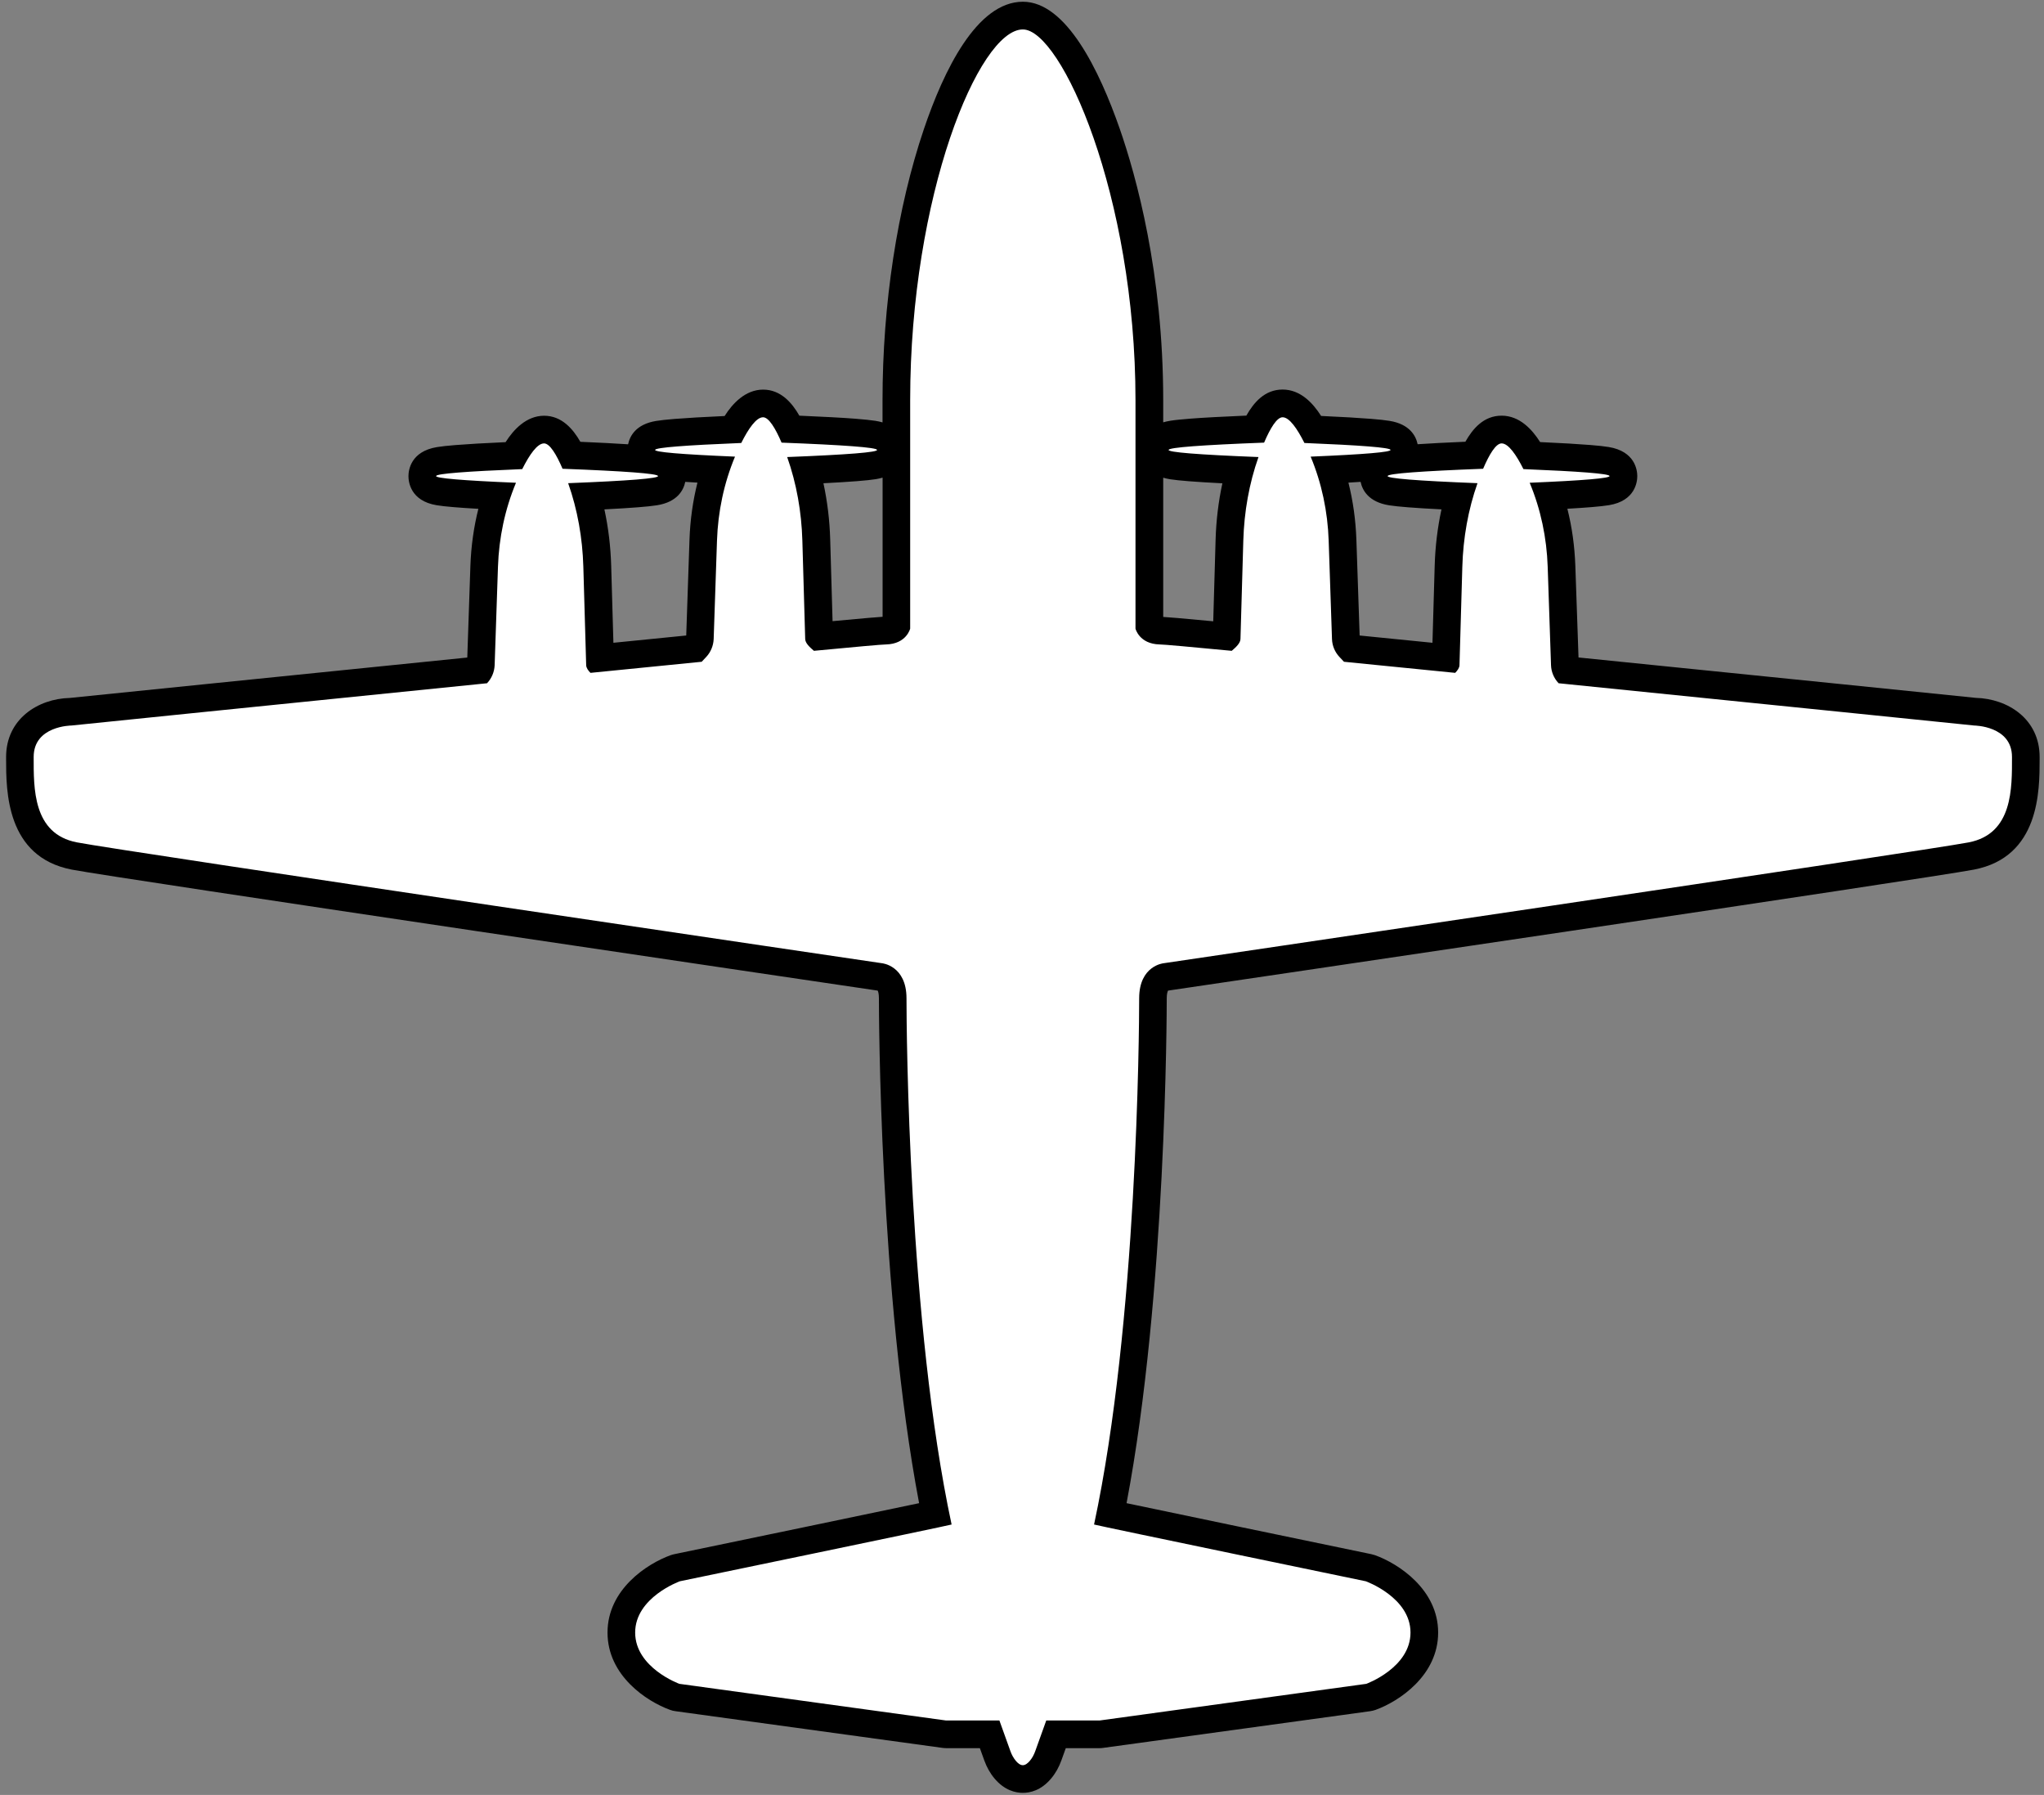 <svg width="295" height="259" viewBox="0 0 295 259" fill="none" xmlns="http://www.w3.org/2000/svg">
<rect x="0" y="0" width="295" height="259" fill="#808080" stroke="none"/>
<g clip-path="url(#clip0_495_22)">
<path d="M147.63 256.7C146.99 256.7 146.03 256.47 145.09 255.37C144.61 254.8 144.22 254.11 143.94 253.33L142.84 250.25H136.56C136.47 250.25 136.38 250.25 136.29 250.23L97.79 244.94C97.65 244.92 97.51 244.89 97.38 244.84C97.07 244.73 89.68 241.97 89.68 235.56C89.68 229.15 97.14 226.4 97.46 226.28C97.55 226.25 97.64 226.22 97.73 226.2C110.61 223.53 129.09 219.69 135 218.43C128.92 188.31 128.85 145.87 128.85 144.04C128.85 141.17 127.2 140.98 127.13 140.97C127.09 140.97 127.06 140.97 127.02 140.96C122.53 140.3 17.08 124.74 10.73 123.51C2.87 121.99 2.87 114.18 2.87 109.51V109.22C2.87 104.52 7.21 102.75 10.19 102.69C11.98 102.51 40.63 99.57 69.2 96.69C69.32 96.44 69.38 96.18 69.39 95.91L69.87 81.7C69.99 78.18 70.58 74.77 71.64 71.53C69.11 71.41 67.1 71.29 65.65 71.16C62.91 70.93 60.93 70.77 60.93 68.68C60.93 66.59 62.9 66.43 65.88 66.19C67.77 66.04 70.54 65.88 74.13 65.73C75.23 63.73 76.62 61.97 78.52 61.97C80.31 61.97 81.51 63.64 82.5 65.68C86.49 65.84 89.58 66 91.68 66.16C92.15 66.2 92.59 66.23 93.01 66.27C92.72 65.94 92.56 65.5 92.56 64.91C92.56 62.82 94.53 62.66 97.51 62.42C99.4 62.27 102.17 62.11 105.76 61.96C106.86 59.97 108.25 58.2 110.14 58.2C111.93 58.2 113.13 59.87 114.12 61.91C118.11 62.07 121.2 62.23 123.3 62.39C126.6 62.64 128.59 62.8 128.59 64.91C128.59 67.02 126.57 67.17 123.5 67.42C121.78 67.56 119.37 67.69 116.31 67.83C117.21 71.04 117.71 74.43 117.81 77.94L118.21 91.82C127.04 90.98 127.6 90.98 127.88 90.98C128.83 90.96 129.22 90.59 129.37 90.32V57.74C129.37 30.25 138.58 2.23 147.62 2.23C155.59 2.23 165.87 29.15 165.87 57.74V90.34C166.01 90.56 166.39 90.95 167.4 90.98H167.42C167.67 90.98 168.43 91 177.03 91.82L177.43 77.94C177.53 74.44 178.04 71.05 178.93 67.83C175.87 67.69 173.45 67.56 171.74 67.42C168.68 67.18 166.65 67.02 166.65 64.91C166.65 62.79 168.64 62.64 171.94 62.39C174.04 62.23 177.12 62.07 181.12 61.91C182.1 59.87 183.31 58.2 185.1 58.2C187 58.2 188.38 59.97 189.48 61.96C193.07 62.11 195.84 62.27 197.73 62.42C200.71 62.66 202.67 62.82 202.68 64.91C202.68 65.5 202.52 65.94 202.23 66.27C202.65 66.23 203.09 66.2 203.56 66.16C205.66 66 208.74 65.84 212.74 65.68C213.72 63.64 214.93 61.97 216.72 61.97C218.3 61.97 219.64 63.11 221.1 65.73C224.69 65.88 227.46 66.04 229.35 66.19C232.33 66.43 234.29 66.59 234.3 68.68C234.3 70.76 232.32 70.93 229.58 71.16C228.13 71.28 226.12 71.4 223.59 71.53C224.64 74.77 225.24 78.17 225.36 81.7L225.84 95.91C225.84 96.18 225.91 96.45 226.03 96.69C254.6 99.57 283.26 102.51 285.04 102.69C288.02 102.75 292.36 104.52 292.36 109.22V109.51C292.36 114.18 292.36 121.99 284.5 123.51C278.15 124.74 172.7 140.3 168.21 140.96C168.17 140.96 168.14 140.96 168.1 140.97C167.74 141.03 166.38 141.43 166.38 144.04C166.38 145.87 166.31 188.32 160.23 218.44C166.13 219.69 184.61 223.54 197.5 226.21C197.59 226.23 197.68 226.25 197.77 226.29C198.09 226.4 205.55 229.16 205.55 235.57C205.55 241.98 198.17 244.73 197.85 244.85C197.72 244.9 197.58 244.93 197.44 244.95L158.94 250.24C158.85 250.25 158.76 250.26 158.67 250.26H152.39L151.29 253.34C151.01 254.12 150.62 254.81 150.14 255.38C149.2 256.48 148.24 256.71 147.6 256.71L147.63 256.7ZM84.7 71.62C85.6 74.83 86.1 78.22 86.2 81.72L86.58 94.95C91.39 94.47 96.02 94.01 100.34 93.58L100.47 93.44C100.8 93.09 100.99 92.63 101.01 92.15L101.49 77.94C101.61 74.42 102.2 71.01 103.26 67.77C100.73 67.65 98.72 67.53 97.27 67.4C97.01 67.38 96.76 67.36 96.52 67.34C96.82 67.67 96.97 68.11 96.97 68.7C96.97 70.8 94.95 70.96 91.89 71.21C90.17 71.35 87.76 71.48 84.7 71.62ZM208.67 94.95L209.05 81.72C209.15 78.22 209.66 74.83 210.55 71.61C207.49 71.47 205.07 71.34 203.36 71.2C200.3 70.96 198.27 70.8 198.28 68.69C198.28 68.1 198.44 67.66 198.73 67.33C198.49 67.35 198.24 67.37 197.98 67.39C196.53 67.51 194.52 67.63 191.99 67.76C193.04 71 193.64 74.4 193.76 77.93L194.24 92.14C194.26 92.62 194.45 93.08 194.78 93.43L194.91 93.57C199.23 94 203.86 94.46 208.67 94.94V94.95Z" fill="white"/>
<path d="M147.63 4.25C153.16 4.25 163.88 28.18 163.88 57.76V90.71C163.88 90.71 164.41 92.92 167.36 92.99C167.36 92.99 167.36 92.99 167.37 92.99C167.92 92.99 171.78 93.34 177.77 93.91C178.38 93.39 179.01 92.81 179.03 92.21L179.44 78C179.56 73.86 180.28 69.76 181.63 65.95C164.06 65.26 164.34 64.56 182.44 63.87C183.32 61.82 184.27 60.21 185.11 60.21C186.09 60.21 187.22 61.85 188.26 63.92C204.53 64.58 204.83 65.23 189.16 65.89C190.76 69.72 191.62 73.84 191.76 78L192.24 92.21C192.27 93.18 192.66 94.1 193.32 94.8L193.97 95.49C198.95 95.98 204.38 96.53 210.02 97.09C210.37 96.73 210.63 96.36 210.64 95.98L211.05 81.77C211.17 77.63 211.89 73.53 213.24 69.72C195.67 69.03 195.95 68.33 214.05 67.64C214.93 65.59 215.88 63.98 216.72 63.98C217.7 63.98 218.83 65.62 219.87 67.69C236.14 68.35 236.44 69 220.77 69.66C222.37 73.49 223.23 77.61 223.37 81.77L223.85 95.98C223.88 96.95 224.27 97.87 224.93 98.57L224.95 98.59C254.74 101.6 284.94 104.69 284.94 104.69C284.94 104.69 290.38 104.73 290.38 109.22C290.38 113.71 290.53 120.31 284.14 121.55C277.76 122.78 167.94 138.99 167.94 138.99C167.94 138.99 164.41 139.32 164.41 144.05C164.41 148.78 164.14 190.9 157.9 219.98C158.99 220.27 197.12 228.17 197.12 228.17C197.12 228.17 203.57 230.49 203.57 235.57C203.57 240.65 197.19 242.97 197.19 242.97L158.69 248.26H151L149.42 252.66C149.24 253.17 148.98 253.67 148.63 254.08C148.35 254.41 147.99 254.71 147.62 254.71C147.25 254.71 146.89 254.42 146.61 254.08C146.26 253.66 146 253.17 145.82 252.66L144.24 248.26H136.55L98.05 242.97C98.05 242.97 91.67 240.65 91.67 235.57C91.67 230.49 98.12 228.17 98.12 228.17C98.12 228.17 136.26 220.27 137.34 219.98C131.11 190.91 130.83 148.78 130.83 144.05C130.83 139.32 127.3 138.99 127.3 138.99C127.3 138.99 17.48 122.79 11.1 121.55C4.72 120.32 4.86 113.72 4.86 109.22C4.86 104.72 10.3 104.69 10.3 104.69C10.3 104.69 40.49 101.6 70.29 98.59L70.31 98.57C70.97 97.86 71.35 96.94 71.39 95.98L71.87 81.77C72.01 77.61 72.87 73.49 74.47 69.66C58.8 69 59.1 68.35 75.37 67.69C76.41 65.62 77.54 63.98 78.52 63.98C79.35 63.98 80.31 65.59 81.19 67.64C99.29 68.33 99.57 69.03 82 69.72C83.35 73.54 84.07 77.63 84.19 81.77L84.6 95.98C84.61 96.36 84.87 96.74 85.22 97.09C90.86 96.52 96.29 95.98 101.27 95.49L101.92 94.8C102.58 94.1 102.96 93.17 103 92.21L103.48 78C103.62 73.84 104.48 69.72 106.08 65.89C90.41 65.23 90.71 64.58 106.98 63.92C108.02 61.85 109.15 60.21 110.13 60.21C110.96 60.21 111.92 61.82 112.8 63.87C130.9 64.56 131.18 65.26 113.61 65.95C114.96 69.77 115.68 73.86 115.8 78L116.21 92.21C116.23 92.81 116.85 93.38 117.47 93.91C123.46 93.34 127.32 92.99 127.87 92.99C127.87 92.99 127.87 92.99 127.88 92.99C130.83 92.92 131.36 90.71 131.36 90.71V57.76C131.36 28.18 141.29 4.25 147.61 4.25M147.63 0.25C140.96 0.25 136.18 10.24 133.34 18.63C129.49 30.01 127.37 43.9 127.37 57.76V60.95C127.05 60.86 126.71 60.78 126.33 60.72C125.65 60.62 124.71 60.52 123.45 60.42C121.54 60.27 118.82 60.13 115.37 59.98C114.32 58.14 112.69 56.22 110.14 56.22C107.59 56.22 105.73 58.21 104.58 60.03C101.49 60.17 99.07 60.31 97.35 60.45C96.2 60.54 95.33 60.64 94.7 60.74C91.74 61.22 90.89 62.96 90.65 64.11C88.86 63.99 86.55 63.87 83.76 63.75C82.71 61.91 81.08 59.99 78.53 59.99C75.98 59.99 74.12 61.98 72.97 63.8C69.88 63.94 67.46 64.08 65.74 64.22C64.59 64.31 63.72 64.41 63.09 64.51C59.25 65.13 58.95 67.88 58.95 68.71C58.95 69.53 59.24 72.27 63.01 72.9C63.6 73 64.42 73.09 65.5 73.18C66.45 73.26 67.63 73.34 69.04 73.42C68.37 76.08 67.99 78.83 67.89 81.65L67.44 94.88C39.93 97.66 12.49 100.47 10.08 100.71C5.47 100.82 0.88 103.76 0.88 109.23V109.52C0.88 114.11 0.88 123.65 10.36 125.48C16.73 126.71 121.34 142.15 126.67 142.94C126.72 143.01 126.85 143.35 126.85 144.05C126.85 145.85 126.92 186.73 132.65 216.9C125.38 218.43 108.99 221.84 97.32 224.26C97.14 224.3 96.95 224.35 96.78 224.41C93.4 225.63 87.68 229.34 87.68 235.57C87.68 241.8 93.35 245.51 96.69 246.72C96.96 246.82 97.23 246.89 97.51 246.92L136.01 252.21C136.19 252.23 136.37 252.25 136.55 252.25H141.42L142.05 254C142.41 255.01 142.92 255.91 143.56 256.66C144.99 258.34 146.56 258.7 147.62 258.7C148.68 258.7 150.25 258.35 151.68 256.66C152.32 255.91 152.83 255.01 153.19 254L153.82 252.25H158.69C158.87 252.25 159.05 252.24 159.23 252.21L197.73 246.92C198.01 246.88 198.29 246.81 198.55 246.72C201.9 245.5 207.56 241.78 207.56 235.57C207.56 229.36 201.84 225.63 198.46 224.41C198.28 224.35 198.1 224.3 197.92 224.26C186.25 221.84 169.89 218.44 162.59 216.9C168.33 186.74 168.39 145.85 168.39 144.05C168.39 143.37 168.52 143.03 168.58 142.94C173.96 142.15 278.52 126.71 284.89 125.48C294.38 123.65 294.37 114.1 294.37 109.52V109.23C294.37 103.75 289.78 100.82 285.17 100.7C282.76 100.45 255.33 97.65 227.82 94.87L227.36 81.64C227.26 78.82 226.88 76.06 226.21 73.41C227.61 73.33 228.8 73.25 229.75 73.17C230.83 73.08 231.64 72.99 232.24 72.89C236.01 72.26 236.3 69.52 236.3 68.7C236.3 67.87 236 65.12 232.16 64.5C231.53 64.4 230.67 64.3 229.51 64.21C227.79 64.07 225.37 63.93 222.28 63.79C221.13 61.98 219.33 59.98 216.72 59.98C214.11 59.98 212.54 61.89 211.49 63.74C208.7 63.86 206.39 63.98 204.6 64.1C204.36 62.95 203.5 61.21 200.55 60.73C199.92 60.63 199.06 60.53 197.9 60.44C196.18 60.3 193.76 60.16 190.67 60.02C189.52 58.21 187.72 56.21 185.11 56.21C182.5 56.21 180.93 58.12 179.88 59.97C176.42 60.12 173.71 60.26 171.8 60.41C170.54 60.51 169.6 60.6 168.92 60.71C168.54 60.77 168.19 60.85 167.88 60.94V57.75C167.88 39.35 163.95 25.32 161.61 18.59C158.69 10.22 153.9 0.25 147.63 0.25ZM167.88 89.01V68.93C168.18 69.02 168.5 69.09 168.85 69.15C169.5 69.25 170.4 69.35 171.59 69.44C172.84 69.54 174.46 69.64 176.42 69.74C175.85 72.37 175.52 75.11 175.44 77.9L175.1 89.65C170.27 89.19 168.57 89.06 167.88 89.02V89.01ZM118.84 69.73C120.8 69.63 122.41 69.53 123.67 69.43C124.87 69.34 125.76 69.24 126.41 69.14C126.76 69.08 127.09 69.01 127.38 68.92V89C126.69 89.04 124.99 89.18 120.16 89.63L119.82 77.88C119.74 75.08 119.41 72.35 118.84 69.72V69.73ZM87.23 73.5C89.19 73.4 90.8 73.3 92.06 73.2C93.26 73.11 94.15 73.01 94.8 72.91C97.79 72.44 98.66 70.69 98.9 69.53C99.44 69.57 100.03 69.6 100.66 69.64C99.99 72.3 99.61 75.05 99.51 77.87L99.04 91.7C95.7 92.03 92.17 92.38 88.53 92.75L88.21 81.66C88.13 78.86 87.8 76.13 87.23 73.5ZM194.61 69.64C195.24 69.6 195.83 69.57 196.37 69.53C196.61 70.69 197.48 72.43 200.47 72.91C201.12 73.01 202.02 73.11 203.21 73.2C204.46 73.3 206.08 73.4 208.04 73.5C207.47 76.14 207.14 78.87 207.06 81.66L206.74 92.75C203.1 92.39 199.58 92.03 196.23 91.7L195.76 77.87C195.66 75.05 195.28 72.29 194.61 69.64Z" fill="black"/>
</g>
<defs>
<clipPath id="clip0_495_22">
<rect width="293.5" height="258.45" fill="white" transform="translate(0.88 0.25)"/>
</clipPath>
</defs>
</svg>
